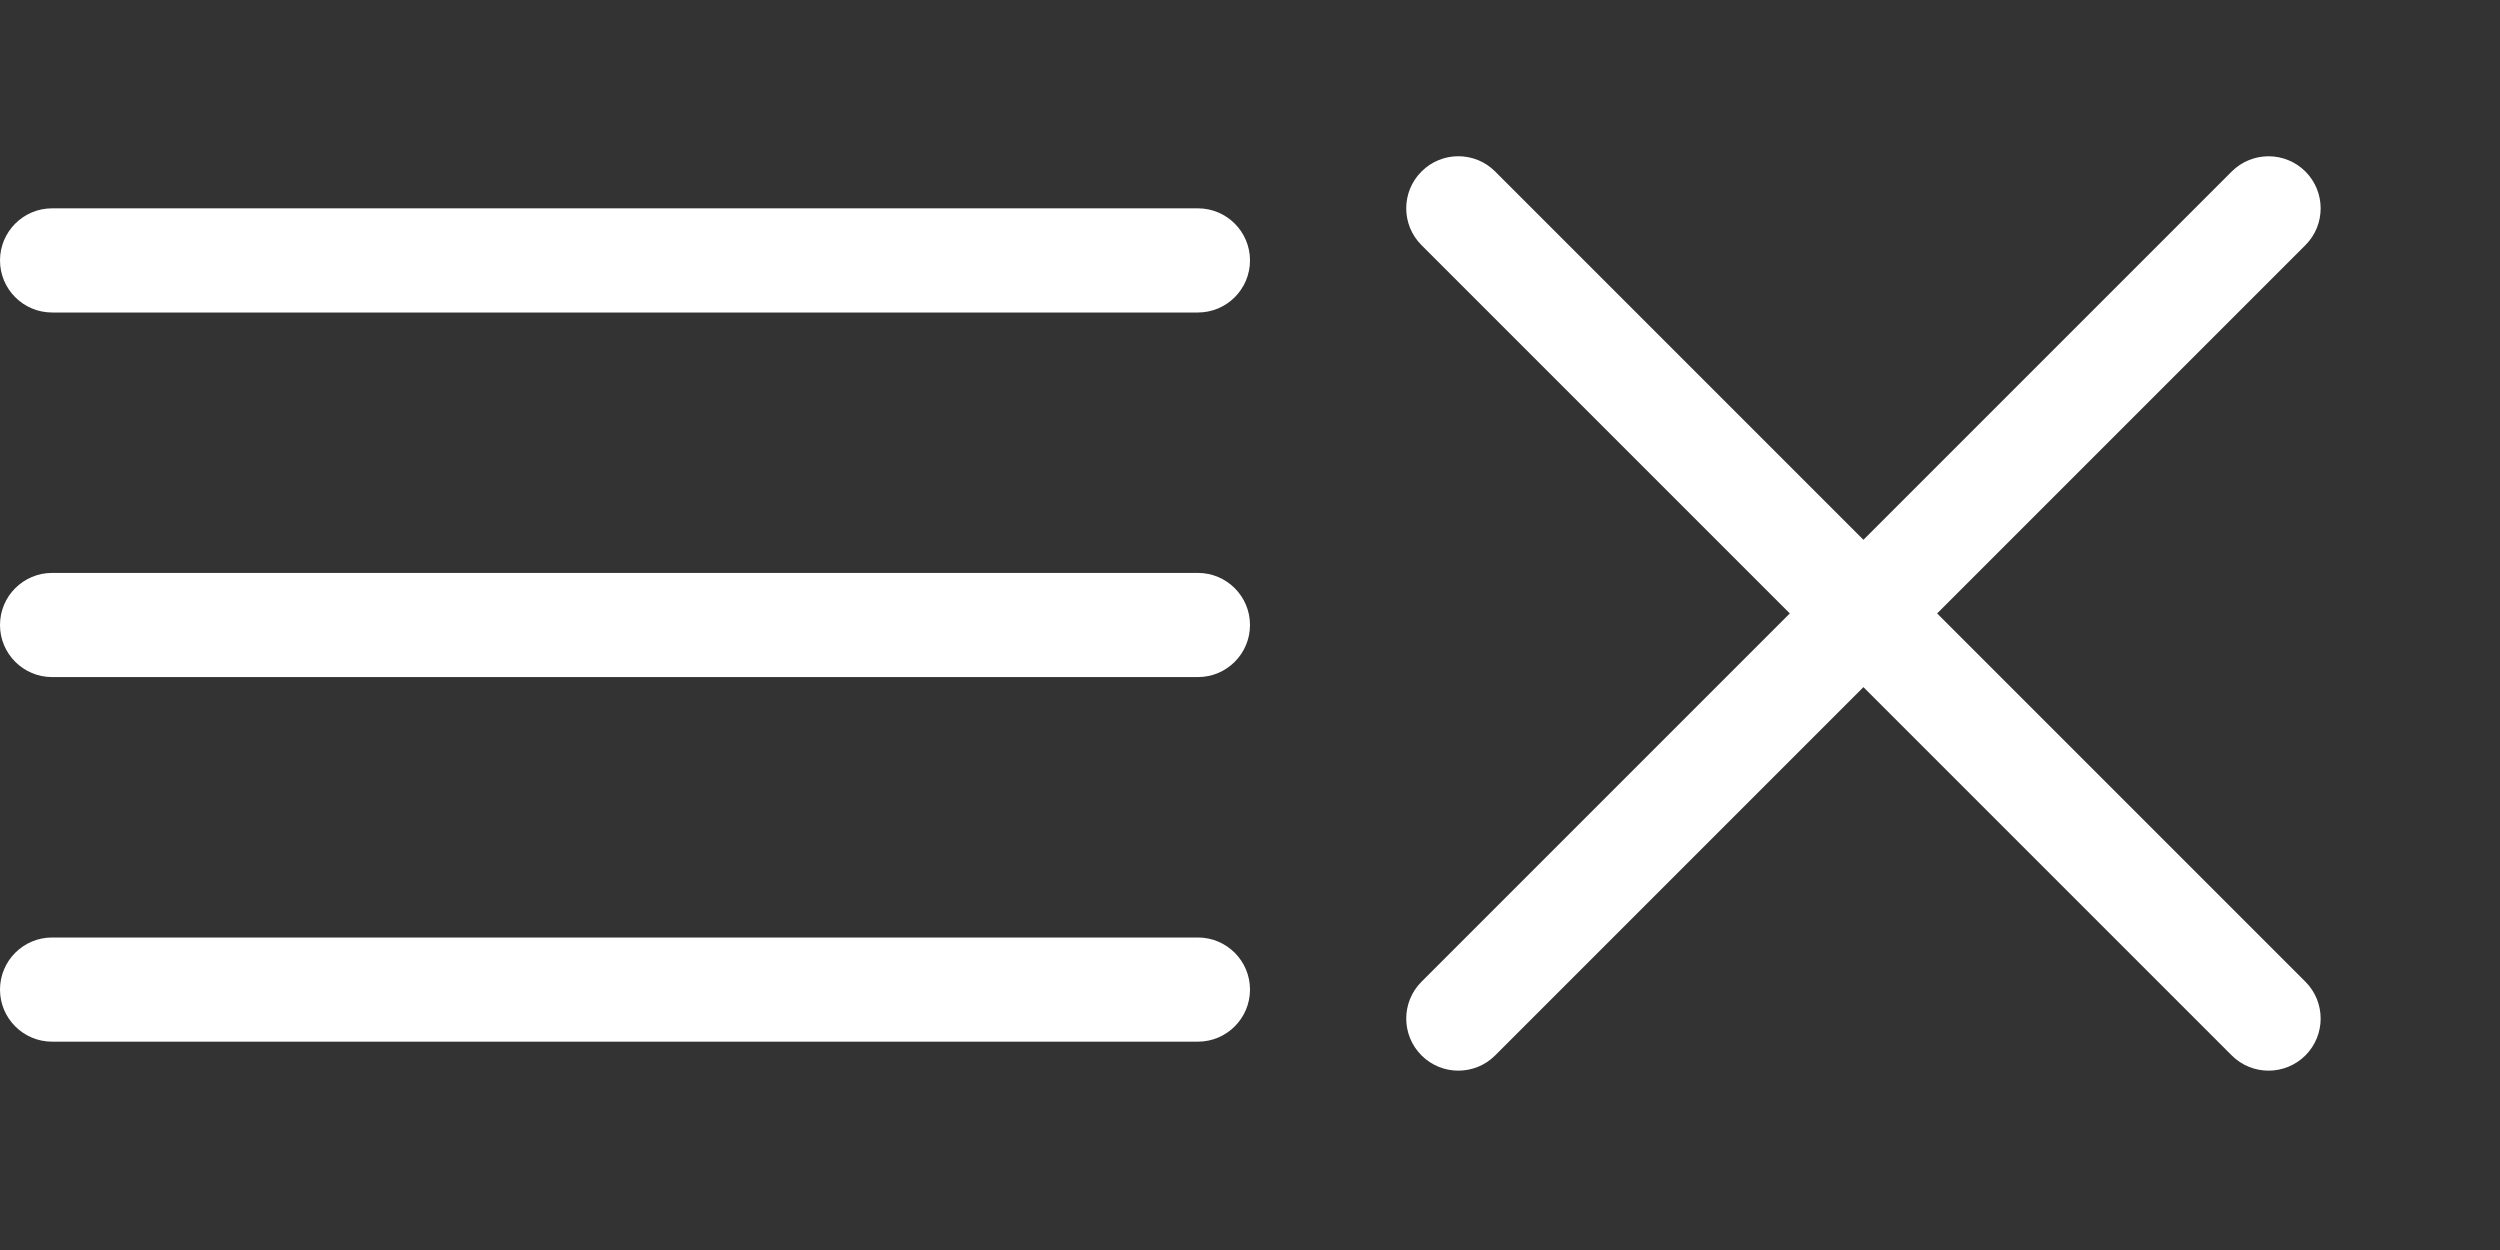 <svg width="48" height="24" viewBox="0 0 48 24" fill="none" xmlns="http://www.w3.org/2000/svg">
<rect x="0" y="0" width="48" height="24" fill="#333333" stroke="none"/>
<path fill-rule="evenodd" clip-rule="evenodd" d="M0 5C0 4.448 0.448 4 1 4H23C23.552 4 24 4.448 24 5C24 5.552 23.552 6 23 6H1C0.448 6 0 5.552 0 5ZM0 12C0 11.448 0.448 11 1 11H23C23.552 11 24 11.448 24 12C24 12.552 23.552 13 23 13H1C0.448 13 0 12.552 0 12ZM1 18C0.448 18 0 18.448 0 19C0 19.552 0.448 20 1 20H23C23.552 20 24 19.552 24 19C24 18.448 23.552 18 23 18H1Z" fill="white"/>
<path fill-rule="evenodd" clip-rule="evenodd" d="M28.707 3.293C28.317 2.902 27.683 2.902 27.293 3.293C26.902 3.683 26.902 4.317 27.293 4.707L34.364 11.778L27.293 18.849C26.902 19.24 26.902 19.873 27.293 20.264C27.684 20.654 28.317 20.654 28.707 20.264L35.778 13.193L42.849 20.264C43.24 20.654 43.873 20.654 44.264 20.264C44.654 19.873 44.654 19.24 44.264 18.849L37.193 11.778L44.264 4.707C44.654 4.317 44.654 3.684 44.264 3.293C43.873 2.903 43.24 2.903 42.849 3.293L35.778 10.364L28.707 3.293Z" fill="white"/>
</svg>
